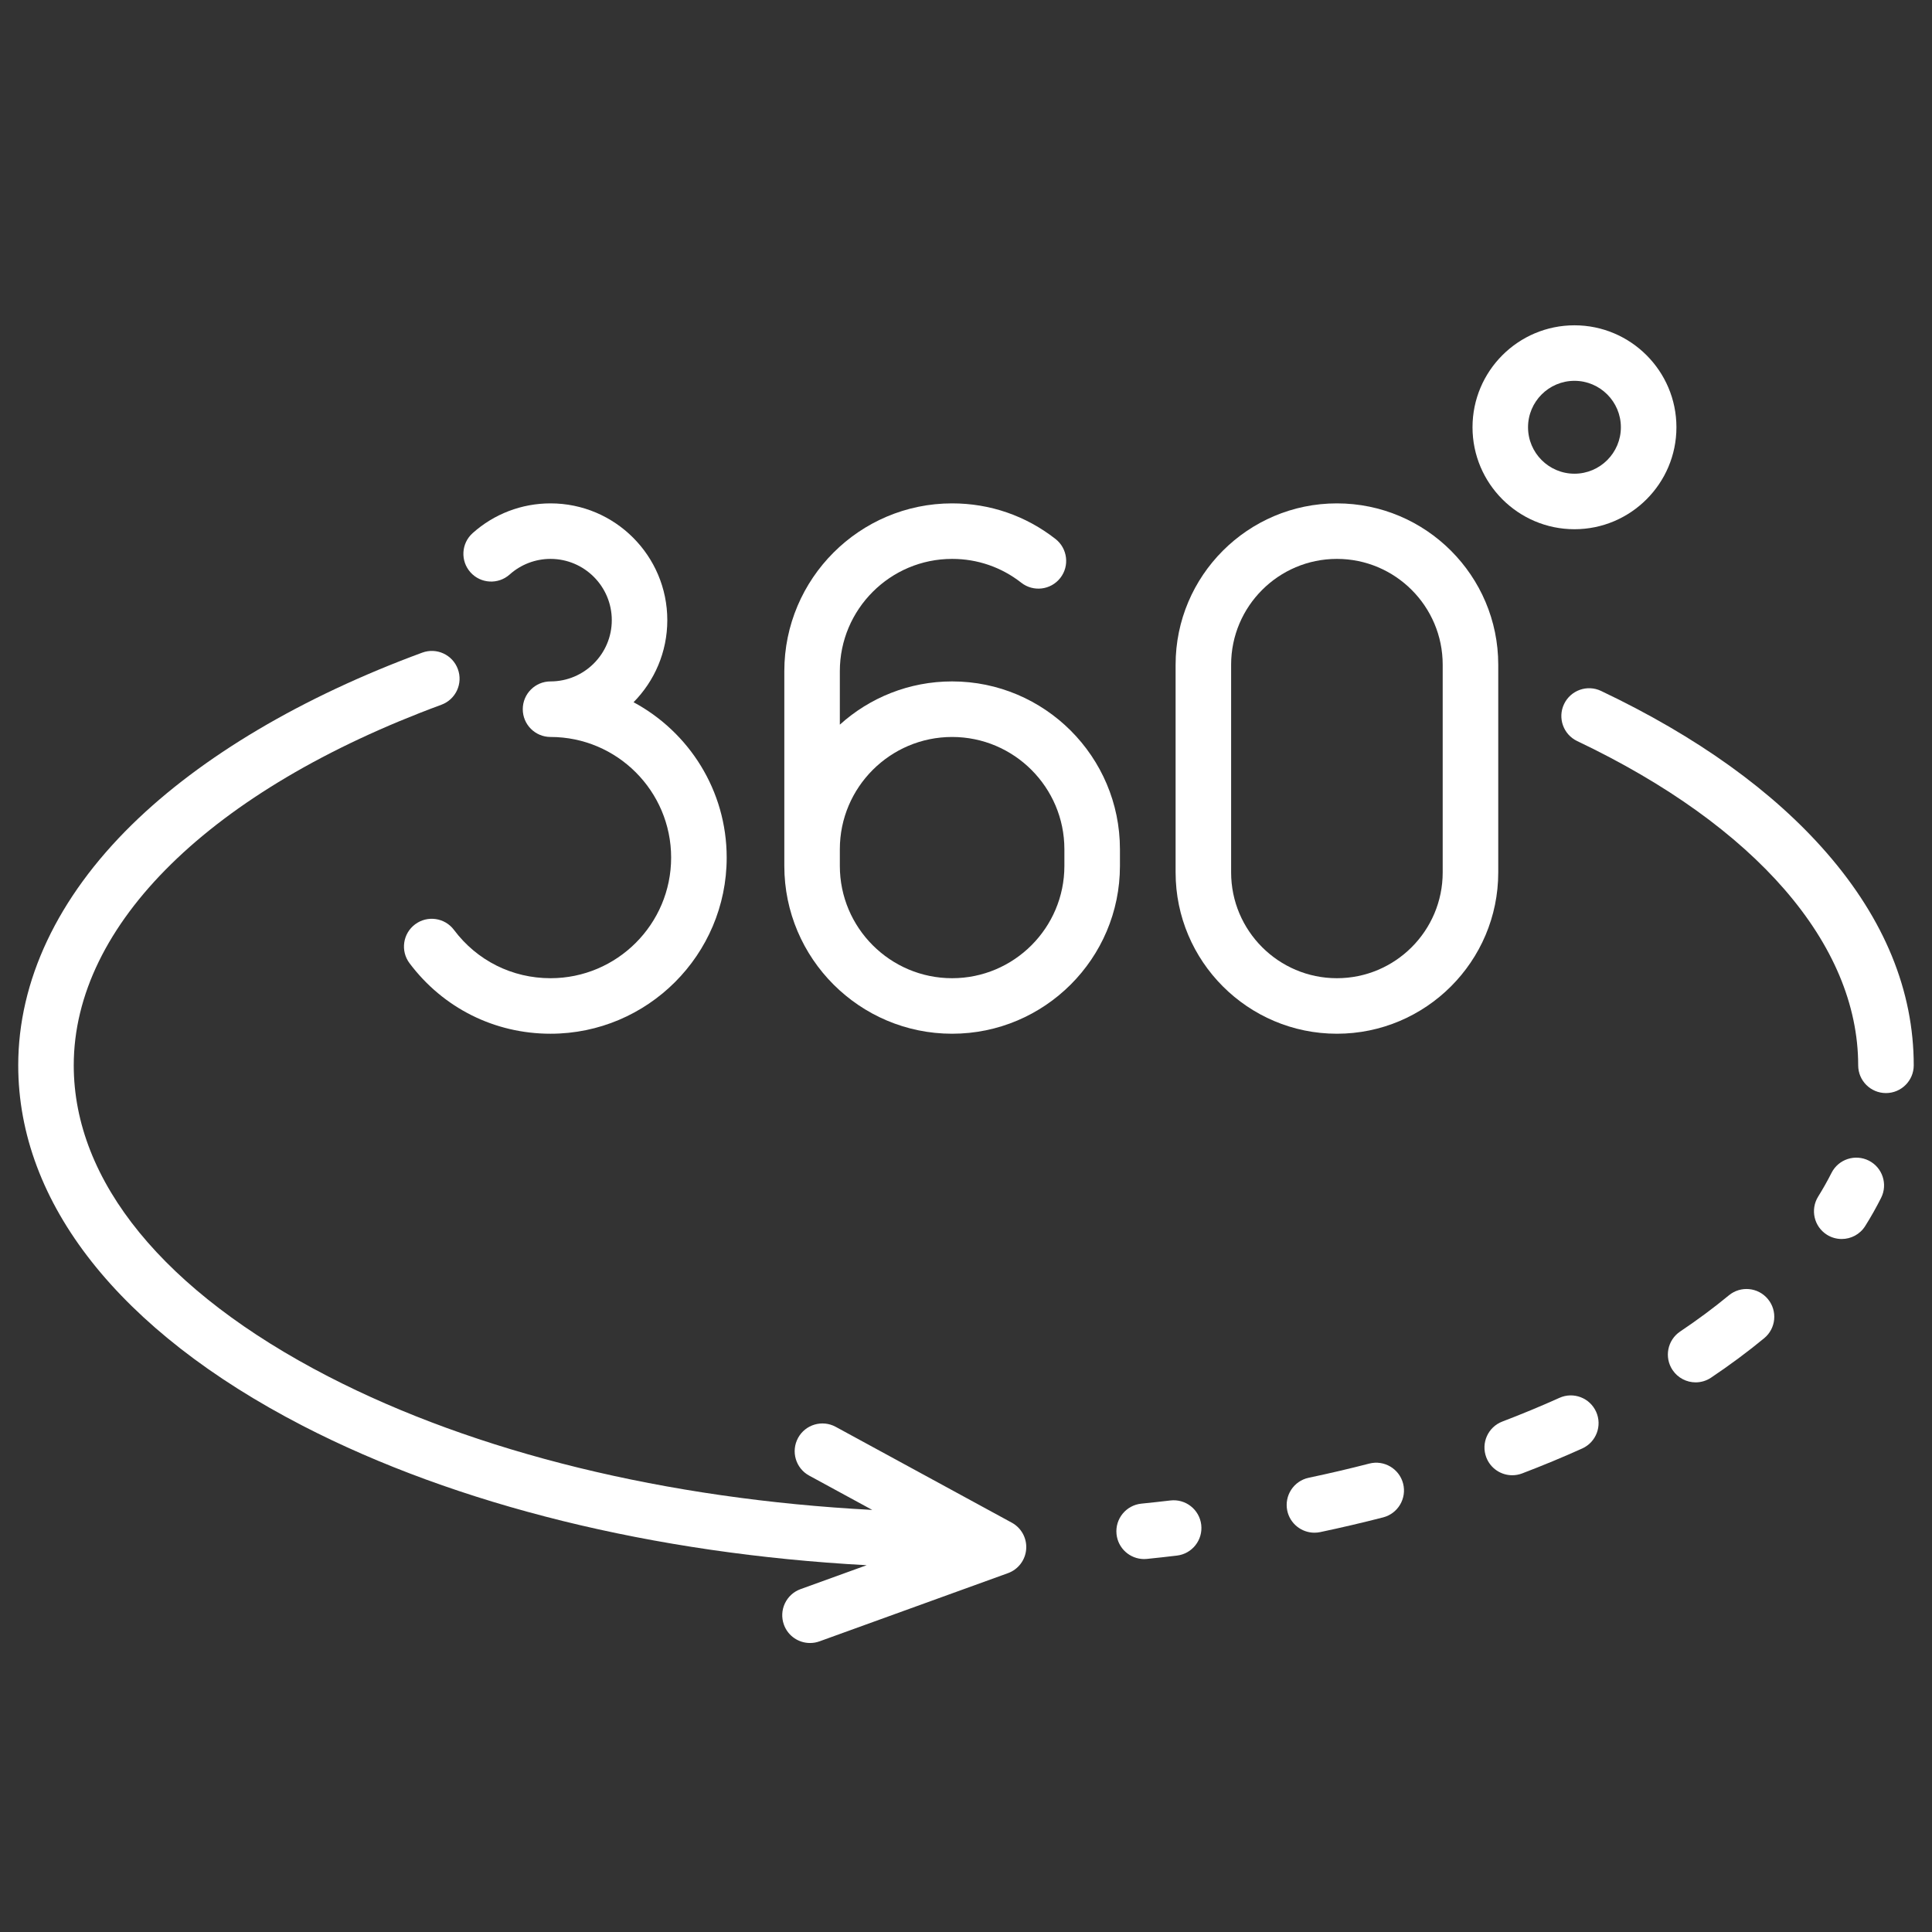 <svg width="53" height="53" viewBox="0 0 53 53" fill="none" xmlns="http://www.w3.org/2000/svg">
<rect x="0" y="0" width="53" height="53" fill="#333333" stroke="none"/>
<g clip-path="url(#clip0_10_6758)">
<path d="M26.119 18.693C24.936 18.693 23.855 19.142 23.039 19.879V18.412C23.039 16.714 24.421 15.332 26.119 15.332C26.814 15.332 27.471 15.558 28.017 15.986C28.348 16.245 28.827 16.187 29.086 15.856C29.346 15.525 29.287 15.046 28.956 14.786C28.139 14.147 27.158 13.809 26.119 13.809C23.581 13.809 21.516 15.874 21.516 18.412V23.755C21.516 26.293 23.581 28.358 26.119 28.358C28.657 28.358 30.723 26.293 30.723 23.755V23.297C30.723 20.758 28.657 18.693 26.119 18.693ZM29.199 23.755C29.199 25.453 27.817 26.835 26.119 26.835C24.421 26.835 23.039 25.453 23.039 23.755V23.297C23.039 21.598 24.421 20.217 26.119 20.217C27.817 20.217 29.199 21.598 29.199 23.297V23.755Z" fill="white"/>
<path d="M17.38 19.264C17.952 18.685 18.306 17.89 18.306 17.013C18.306 15.246 16.869 13.809 15.102 13.809C14.312 13.809 13.554 14.098 12.966 14.625C12.652 14.905 12.626 15.387 12.906 15.7C13.187 16.014 13.668 16.04 13.982 15.76C14.29 15.484 14.688 15.332 15.102 15.332C16.029 15.332 16.783 16.086 16.783 17.013C16.783 17.939 16.029 18.693 15.102 18.693C14.682 18.693 14.341 19.034 14.341 19.455C14.341 19.876 14.682 20.217 15.102 20.217C16.927 20.217 18.411 21.701 18.411 23.526C18.411 25.351 16.927 26.835 15.102 26.835C14.05 26.835 13.085 26.352 12.453 25.509C12.201 25.173 11.723 25.105 11.387 25.357C11.05 25.609 10.982 26.087 11.234 26.423C12.157 27.653 13.567 28.358 15.102 28.358C17.767 28.358 19.935 26.19 19.935 23.526C19.935 21.684 18.899 20.08 17.38 19.264Z" fill="white"/>
<path d="M36.675 13.809C34.235 13.809 32.25 15.794 32.25 18.234V23.933C32.25 26.373 34.235 28.358 36.675 28.358C39.115 28.358 41.101 26.373 41.101 23.933V18.234C41.101 15.794 39.115 13.809 36.675 13.809ZM39.577 23.933C39.577 25.533 38.276 26.835 36.675 26.835C35.075 26.835 33.773 25.533 33.773 23.933V18.234C33.773 16.634 35.075 15.332 36.675 15.332C38.276 15.332 39.577 16.634 39.577 18.234V23.933Z" fill="white"/>
<path d="M43.192 8.924C41.649 8.924 40.395 10.178 40.395 11.721C40.395 13.263 41.649 14.518 43.192 14.518C44.734 14.518 45.989 13.263 45.989 11.721C45.989 10.179 44.734 8.924 43.192 8.924ZM43.192 12.995C42.489 12.995 41.918 12.423 41.918 11.721C41.918 11.019 42.489 10.447 43.192 10.447C43.894 10.447 44.465 11.019 44.465 11.721C44.465 12.423 43.894 12.995 43.192 12.995Z" fill="white"/>
<path d="M27.756 41.771L22.926 39.142C22.557 38.941 22.094 39.077 21.893 39.446C21.692 39.816 21.828 40.279 22.198 40.48L23.928 41.421C18.281 41.124 13.055 39.85 9.003 37.759C4.502 35.436 2.023 32.405 2.023 29.225C2.023 25.359 5.794 21.661 12.109 19.333C12.504 19.187 12.706 18.75 12.56 18.355C12.415 17.96 11.977 17.758 11.582 17.904C8.278 19.122 5.524 20.754 3.618 22.623C1.578 24.624 0.5 26.907 0.5 29.225C0.5 33.004 3.272 36.515 8.304 39.113C12.526 41.292 17.941 42.622 23.775 42.938L21.962 43.594C21.566 43.737 21.361 44.174 21.505 44.57C21.617 44.88 21.909 45.072 22.221 45.072C22.307 45.072 22.395 45.058 22.48 45.027L27.651 43.156C27.933 43.054 28.129 42.796 28.151 42.497C28.174 42.198 28.019 41.914 27.756 41.771Z" fill="white"/>
<path d="M51.267 31.839C50.891 31.65 50.433 31.8 50.243 32.176C50.134 32.392 50.011 32.61 49.878 32.824C49.655 33.181 49.763 33.651 50.12 33.874C50.245 33.952 50.385 33.989 50.523 33.989C50.777 33.989 51.025 33.863 51.169 33.631C51.328 33.379 51.473 33.12 51.603 32.862C51.793 32.487 51.642 32.029 51.267 31.839Z" fill="white"/>
<path d="M48.499 35.638C48.231 35.313 47.752 35.267 47.427 35.535C47.016 35.875 46.566 36.209 46.091 36.527C45.742 36.762 45.649 37.235 45.883 37.584C46.03 37.803 46.271 37.922 46.516 37.922C46.662 37.922 46.81 37.88 46.94 37.792C47.456 37.446 47.947 37.082 48.397 36.71C48.721 36.443 48.767 35.962 48.499 35.638Z" fill="white"/>
<path d="M43.786 38.729C43.613 38.345 43.162 38.174 42.779 38.347C42.276 38.574 41.749 38.792 41.213 38.997C40.82 39.147 40.623 39.587 40.773 39.98C40.889 40.284 41.178 40.47 41.485 40.47C41.575 40.47 41.667 40.454 41.756 40.42C42.32 40.205 42.875 39.975 43.404 39.736C43.788 39.563 43.959 39.112 43.786 38.729Z" fill="white"/>
<path d="M38.491 40.698C38.386 40.291 37.97 40.045 37.563 40.15C37.021 40.29 36.462 40.421 35.901 40.539C35.49 40.626 35.227 41.03 35.313 41.442C35.389 41.8 35.706 42.046 36.058 42.046C36.11 42.046 36.163 42.041 36.216 42.03C36.799 41.907 37.38 41.771 37.943 41.626C38.35 41.521 38.596 41.105 38.491 40.698Z" fill="white"/>
<path d="M32.953 41.828C32.903 41.41 32.524 41.112 32.106 41.162C31.844 41.193 31.576 41.222 31.31 41.249C30.892 41.292 30.587 41.665 30.629 42.084C30.669 42.477 31 42.769 31.386 42.769C31.412 42.769 31.438 42.768 31.464 42.765C31.738 42.737 32.015 42.707 32.286 42.674C32.704 42.625 33.002 42.246 32.953 41.828Z" fill="white"/>
<path d="M50.118 23.405C48.642 21.705 46.557 20.207 43.921 18.954C43.541 18.773 43.087 18.935 42.906 19.315C42.725 19.695 42.887 20.149 43.267 20.33C48.166 22.659 50.975 25.901 50.975 29.225C50.975 29.645 51.316 29.986 51.737 29.986C52.157 29.986 52.499 29.645 52.499 29.225C52.499 27.183 51.698 25.225 50.118 23.405Z" fill="white"/>
</g>
<defs>
<clipPath id="clip0_10_6758">
<rect width="52" height="52" fill="white" transform="translate(0.5 0.998)"/>
</clipPath>
</defs>
</svg>
